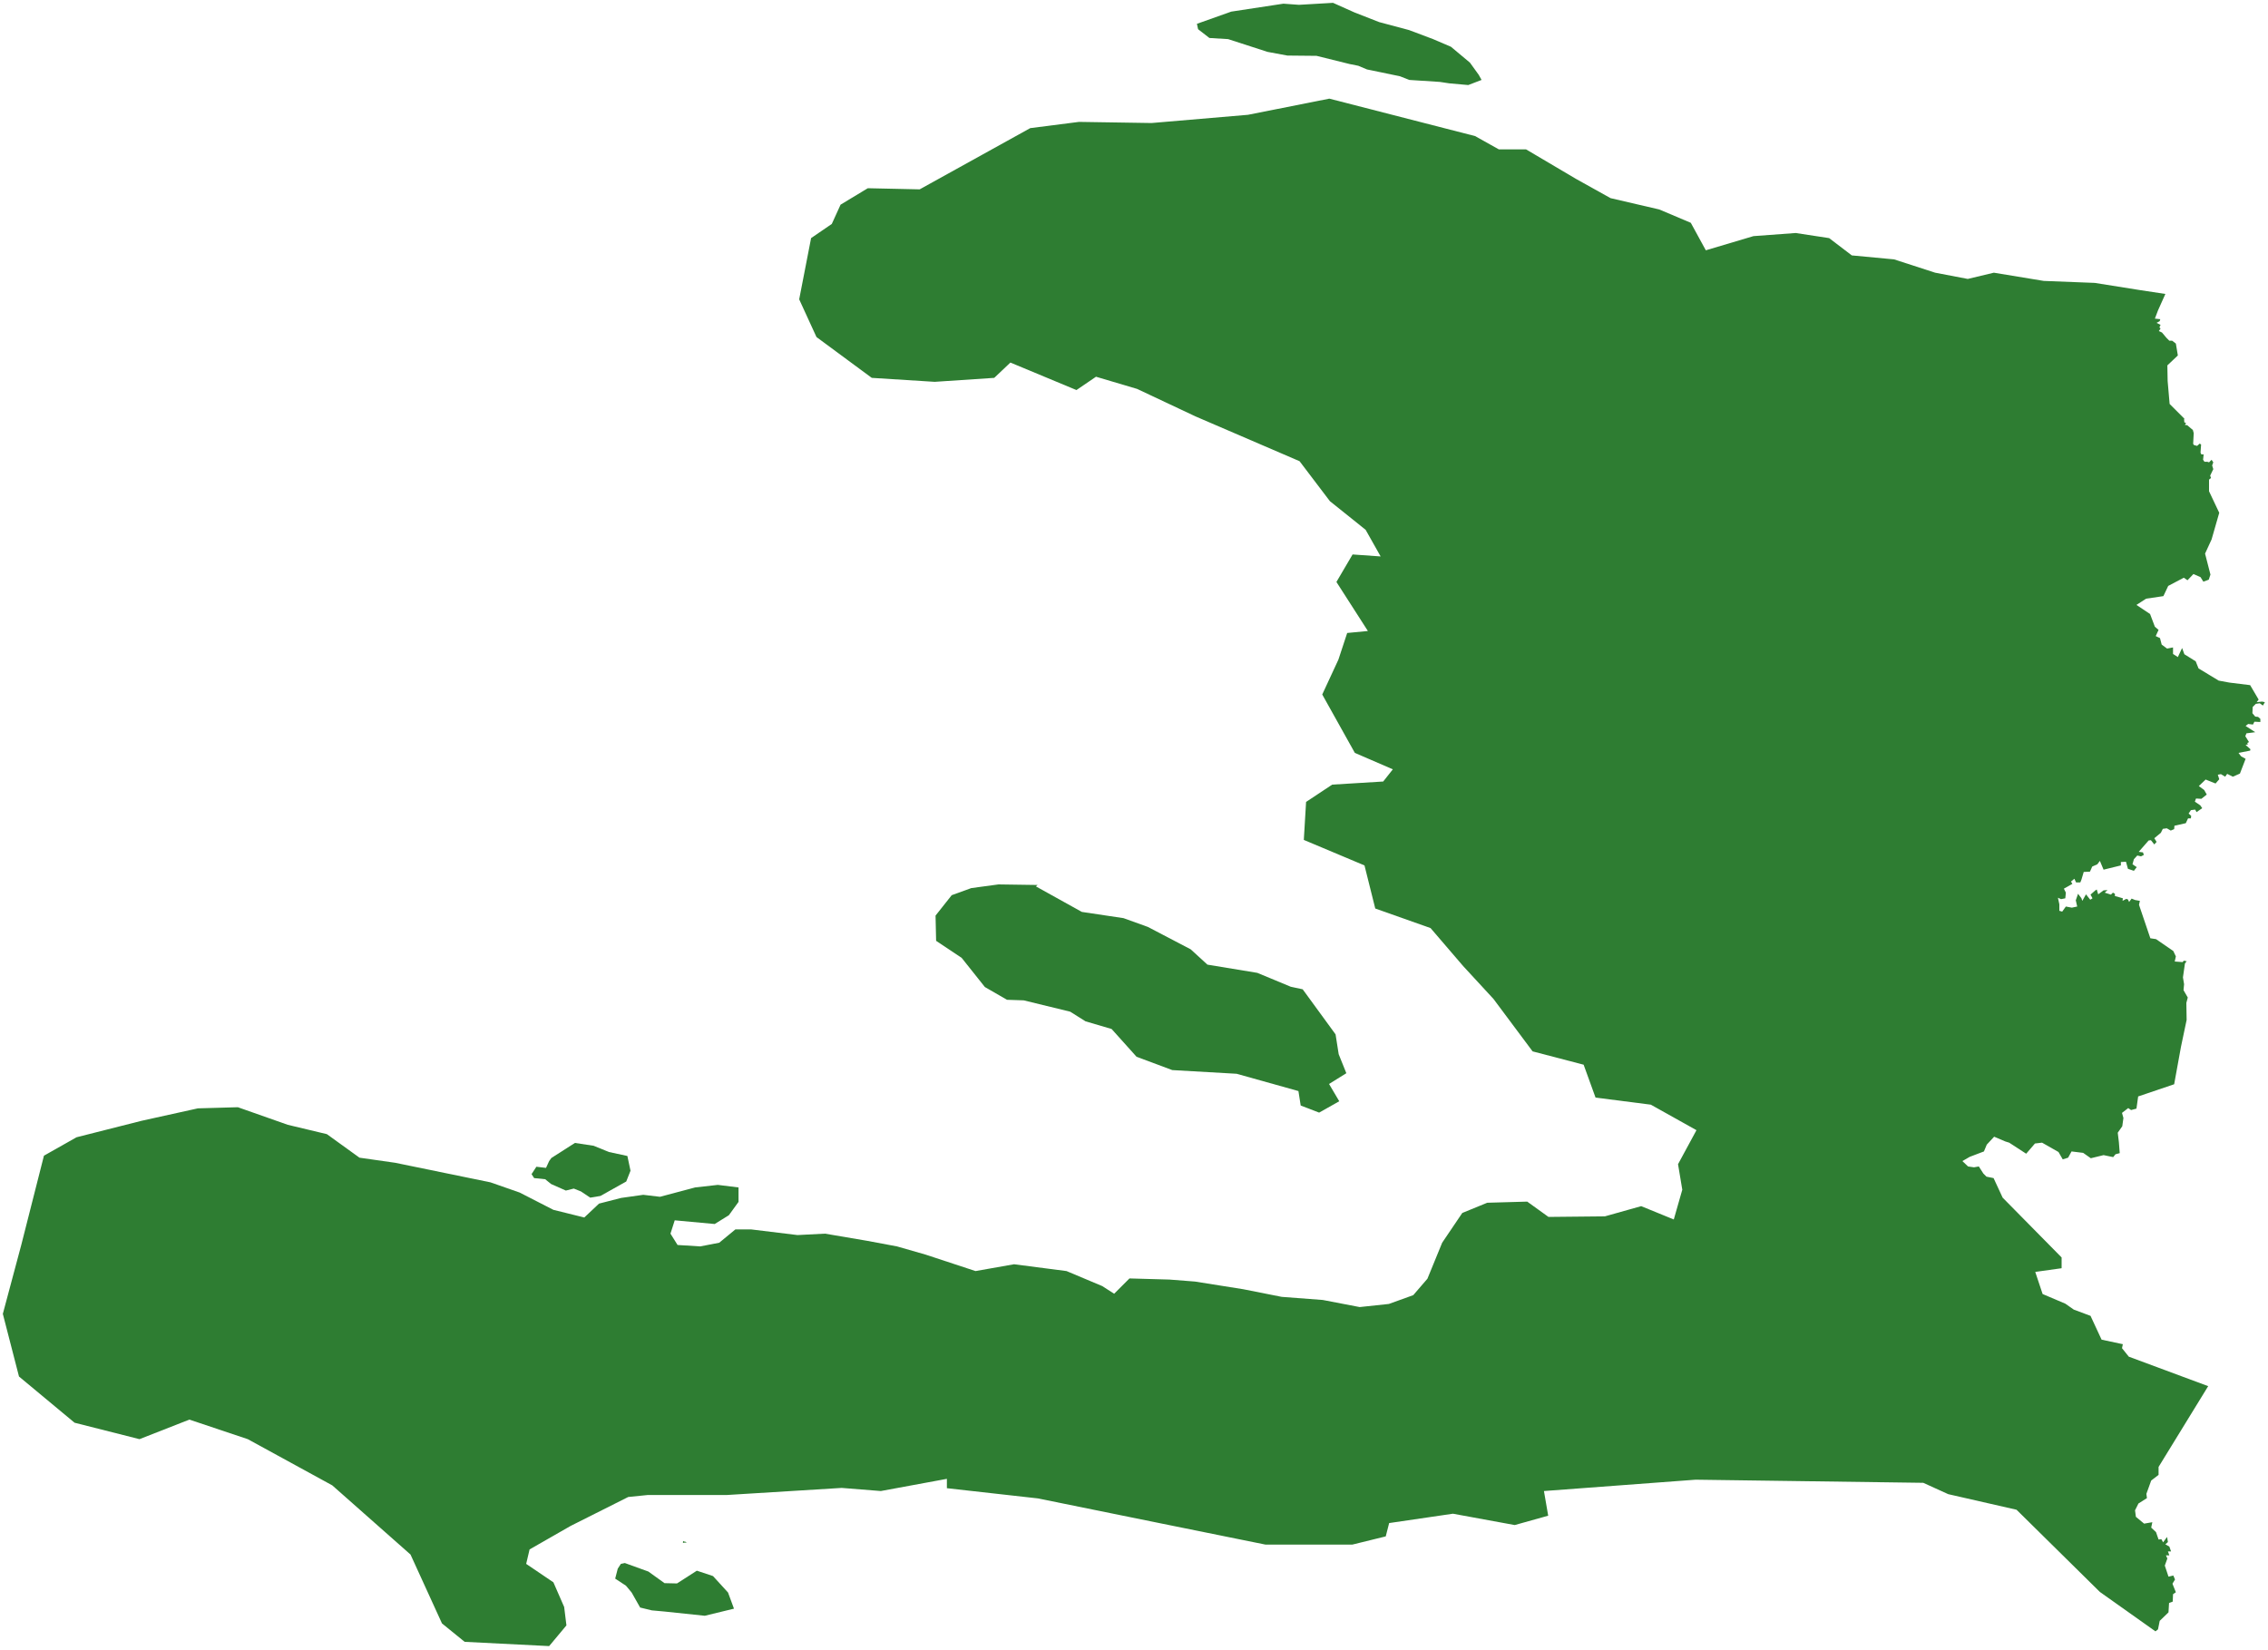 <?xml version="1.0" encoding="utf-8"?>
<!-- Generator: Adobe Illustrator 22.0.0, SVG Export Plug-In . SVG Version: 6.00 Build 0)  -->
<svg version="1.1" id="Layer_1" xmlns="http://www.w3.org/2000/svg" xmlns:xlink="http://www.w3.org/1999/xlink" x="0px" y="0px"
	 viewBox="0 0 800 582" style="enable-background:new 0 0 800 582;" xml:space="preserve">
<style type="text/css">
	.st0{fill:#2E7D32;}
</style>
<g id="haiti">
	<path class="st0" d="M761.2,109.5l-1.1,2.9l1.9,0.2l-0.2,0.7l-1.1,0.6l1.4,0.7l-0.4,0.9l0.4,0.4l-0.6,0.9l1.1,0.5l1.6,1.9l1,1h1
		l1.3,1l0.7,4.2l-3.7,3.5l0.1,5.5l0.7,8.1l5.2,5.2l-0.1,0.3l0.1,1l0.6,0.2l-0.4,0.7l0.8,0.1l2,1.7l0.3,1.1l-0.2,3.8l0.3,0.4l1.1,0.3
		l0.9-0.8l0.5,0.3l-0.2,2.9l0.3,0.6h0.8l-0.2,1.9l0.5,0.7h1l0.6,0.2l0.9-0.9l0.6,0.9l-0.4,1.1l0.4,1.3l-1.1,2.3l0.3,0.8l-0.7,0.6
		v4.1l3.6,7.6l-2.7,9.4l-2.3,5l1.9,7.4l-0.6,1.8l-1.9,0.7l-1-1.6l-2.5-1.1l-2.1,2.2l-1.3-0.9l-5.5,2.9l-1.7,3.6l-6.1,0.9l-3.4,2.2
		l4.8,3.2l1.7,4.5l1.3,1.1l-1,2.2l1.5,0.7l0.6,2.3l1.9,1.4l2.1-0.4v2.3l1.7,1.1l1.5-3.2l0.8,2.2l4,2.5l1,2.5l7.1,4.3l3.8,0.7
		l7.3,0.9l3,5.1l-0.7,0.9l1.9-0.2l1,0.2l-0.7,1.2l-1.1-0.8l-1.4,0.2l-1.1,1.1l-0.1,2.2l1,1.2l1,0.1l0.8,0.7l0,1.1l-2.1-0.1l-0.5,1
		l-1.7-0.2l-0.9,0.7l3.4,2.2l-3.1,0.4l-0.4,1l1.3,2.1l-0.6,0.3l0.2,0.5l-0.8,0.2l1.7,1.5l-0.1,0.5l-4.1,0.8l0.9,1.2l1.6,0.9l-2,5.2
		l-2.5,1.1l-2-1l-0.7,1l-1.5-0.9l-1.1,0.2l0.5,1.6l-1.3,1.5L778,275l-2.4,2.3l1.9,1.4l0.9,1.6l-1.9,1.5l-1.9-0.1l-0.4,1.1l1.9,1.3
		l0.7,1l-2,1.4l-0.5-0.9l-1.5,0.2L772,287l0.9,0.8l-0.1,0.9h-1l-0.8,1.7l-4,0.9l-0.1,1.2l-1.2,0.5l-1.4-0.8l-1.4,0.2l-0.7,1.4
		l-2.3,1.9l0.8,1.3l-0.8,0.9l-1.2-1.5l-0.8,0.1l-3.5,4l1.5,0.2l0.3,0.9l-1,0.5l-1.3-0.3l-1.2,1.3l-0.5,1.8l1.5,1l-1,1.3l-2.1-0.7
		l-0.7-2.5l-1.8,0.1v1.2l-6.1,1.5l-1.3-3.1l-0.9,1.2l-1.8,0.8l-0.8,1.8l-2.2,0.1l-0.8,2.7l-0.4,1h-1.5l-0.6-1.3l-1.2,1l0.5,0.8
		l-3,1.7l0.7,1.4l-0.2,2l-1.5,0.3l-1.1-0.5l0.5,2.3v2.3l1,0.3l1.3-1.8l2.1,0.4l1.9-0.4l-0.5-2.2l0.8-2.3l1.2,1.6l0.3,0.9l1.3-2.3
		l1.5,1.9l0.8-0.5l-0.7-1.3l1.7-1.5l0.5-0.3l0.5,1.7l1.9-1.4l1.4-0.1l-1,0.9l2.2,0.7l0.7-0.7l0.7,0.4l0,0.8l1.8,0.5l1,0.3l-0.1,0.9
		l1.3-0.7l0.6,0.2l0.4,0.9l0.9-1.2l1.2,0.5l1.7,0.3l-0.3,1.4l4,11.8l2,0.3l6.1,4.2l0.9,1.9l-0.4,1.8l2.8,0.2l0.4-0.5l1,0.2l-0.6,0.8
		l-0.7,4.9l0.4,2.4l-0.2,2.1l1.5,2.6l-0.5,1.9l0.1,6l-2,9.5l-2.4,13.2l-12.7,4.3l-0.6,4.3l-1.9,0.5l-1-0.7l-2.2,1.7l0.5,1.8
		l-0.4,2.9l-1.6,2.3l0.4,3.3l0.3,3.9l-1.5,0.4l-0.8,1l-3.4-0.7l-4.5,1.1l-2.7-1.9l-4.1-0.5l-1.2,2.2l-1.9,0.6l-1.5-2.6l-5.8-3.3
		l-2.5,0.3l-3.1,3.6l-6-3.9l-1.3-0.4l-4-1.7l-2.6,2.8l-1,2.4l-5,1.9l-2.6,1.5l2,1.9l2.1,0.3l1.7-0.3l1.6,2.5l1.1,1.1l2.5,0.5
		l3.2,6.9l20.8,21.1v3.8l-9.3,1.3l2.6,7.8l8,3.4l3,2.1l5.9,2.2l3.9,8.4l7.5,1.6l-0.3,1.4l2.4,3l28,10.4l-17.5,28.5v2.8l-2.6,2
		l-1.7,4.7l0.2,1.5l-3,1.9l-1.2,2.4l0.3,2.3l2.9,2.4l2.9-0.5l-0.4,1.9l1.7,1.6l0.9,2.6l1-0.1l0.6,1.1l1.4-1.9l0.3,1.8l-0.9,0.8
		l1.4,0.8l0.6,1.7h-1.1l0.5,1.4H764l0.5,1.1l-0.9,2.5l1.3,3.9l1.7-0.4l0.6,1.4l-0.9,1.5l1.2,3l-1,0.7l-0.1,2.6l-1.3,0.5l-0.2,3.3
		l-3.1,3l-0.6,3l-0.9,0.7l-19.6-13.9l-29.4-29l-24.1-5.5l-8.8-4l-80.3-1.1l-53.5,4l1.5,8.7l-11.8,3.3l-21.8-4l-22.5,3.3l-1.2,4.7
		l-11.8,2.9h-30.6l-37.5-7.6l-42.8-8.7l-32.1-3.6v-3.3l-23.3,4.3l-13.8-1.1l-40.5,2.5h-14.5h-13.4l-6.9,0.7l-20.3,10.2l-14.5,8.3
		l-1.2,5.1l9.6,6.5l3.8,8.7l0.8,6.5l-6.1,7.3l-29.8-1.5l-8-6.5l-11.1-24.3L117.2,524l-29.8-16.3l-20.6-6.9l-17.6,6.9l-22.9-5.8
		L6.7,485.6L1,463.5l6.5-24.3l8-31.5l11.5-6.5l22.9-5.8l19.9-4.4l14.1-0.4l17.6,6.2l13.8,3.3l11.5,8.3l12.6,1.8l33.6,6.9l10.3,3.6
		l11.9,6.1l10.9,2.7l5.2-4.9l7.8-2l7.8-1.1l5.9,0.7l12.4-3.3l8-0.9l7.3,0.9v5.1l-3.4,4.7l-5,3.1l-14.1-1.3l-1.5,4.7l2.5,4l8,0.5
		l6.7-1.3l5.7-4.7h5.5l16.4,2l9.7-0.5l14.7,2.5l10.7,2l10.1,2.9l17.6,5.8l13.6-2.4l18.5,2.4l12.6,5.3l4.2,2.7l5.4-5.4l14.1,0.4
		l9,0.7l17,2.7l13.6,2.7l14.5,1.1l13,2.5l10.3-1.1l8.6-3.1l5-5.8l5.2-12.7l7.1-10.5l8.8-3.6l14.1-0.4l7.5,5.4l19.9-0.2l12.8-3.6
		l11.5,4.7l3-10.5l-1.5-9l6.5-12l-16.1-9l-19.5-2.5l-4.2-11.6l-18-4.7l-13.8-18.5l-10.7-11.6l-11.5-13.4l-19.5-6.9l-3.8-15.2
		l-21.4-9l0.8-13.4l9.2-6.1l18-1.1l3.4-4.3l-13.4-5.8L466.4,245l5.7-12.3l3.1-9.4l7.3-0.7l-11.1-17.3l5.7-9.7l9.9,0.7l-5.3-9.4
		l-12.6-10.1l-10.7-14.1l-36.7-15.8l-20.6-9.7l-14.5-4.3l-6.9,4.7l-23.3-9.7l-5.7,5.4l-21,1.4l-22.2-1.4L288,118.9l-6.1-13.3
		l4.2-21.6l7.3-5l3.1-6.8l9.6-5.8l18.3,0.4l39-21.6l17.2-2.2l25.6,0.4l34-2.9l28.7-5.7L520.3,48l8.4,4.7h9.6l17.6,10.4l12.2,6.8
		l17.2,4l11.1,4.7l5.3,9.7l16.8-5l14.9-1.1l11.8,1.8l8,6.1l14.9,1.4l14.5,4.7l11.5,2.2l9.2-2.2l17.6,2.9l18,0.7l15.7,2.5l9.2,1.4
		L761.2,109.5z"/>
	<path class="st0" d="M422.2,8.4l12.1-4.3l18.4-2.8l5.5,0.4L470.2,1l7.6,3.4l8.7,3.4l10.5,2.8l8.5,3.2l6.3,2.7l6.7,5.6l3.1,4.3
		l1,1.8l-4.7,1.8l-6.7-0.6l-3.3-0.5l-10.8-0.7l-3.3-1.3l-11.6-2.4l-3.1-1.3l-3-0.6l-11.7-2.9l-10.3-0.1l-7-1.3l-13.9-4.5l-6.6-0.4
		l-4-3.1L422.2,8.4z"/>
	<path class="st0" d="M365.4,312.7l16.2,9l14.7,2.2l8.6,3.1l15.1,7.9l5.9,5.4l17.6,2.9l11.8,4.9l4.2,0.9l11.6,15.9l1.1,7l2.7,6.7
		l-6.1,3.8l3.6,6.1l-7.1,4l-6.5-2.5l-0.8-5.1l-21.8-6.1l-22.7-1.3l-12.6-4.7l-8.8-9.8l-9.2-2.7l-5.4-3.4l-16.4-4l-5.9-0.2l-7.8-4.5
		l-8.2-10.3l-9-6l-0.2-8.9l5.7-7.2l6.9-2.5l9.6-1.3l13.8,0.2L365.4,312.7z"/>
	<path class="st0" d="M220.4,551.4l8.3,3l5.7,4.1l4.4,0.1l7-4.5l5.7,1.9l5.3,5.8l2.1,5.7l-10.3,2.5l-14.3-1.5l-4.4-0.4l-4.1-1
		l-3-5.3l-2-2.4l-3.8-2.5l0.9-3.5l1.1-1.7L220.4,551.4z"/>
	<path class="st0" d="M241.3,543.8l0.3,0.1l0.2,0l0.4,0.2l-0.3,0.1l-0.4,0l-0.1,0l-0.4,0.1l-0.1-0.1l0-0.2l0-0.1l0.2-0.2l0.2-0.1
		L241.3,543.8z"/>
	<path class="st0" d="M194.5,408.5l8.3-5.3l6.6,1l5.4,2.2l6.5,1.4l1.1,5.2l-1.5,3.8l-9.1,5.1l-3.6,0.6l-3.3-2.2l-2.5-1l-2.8,0.7
		l-5.2-2.3l-2.1-1.7l-3.9-0.4l-0.9-1.4l1.7-2.6l3.4,0.4l1.1-2.4L194.5,408.5z"/>
</g>
</svg>
